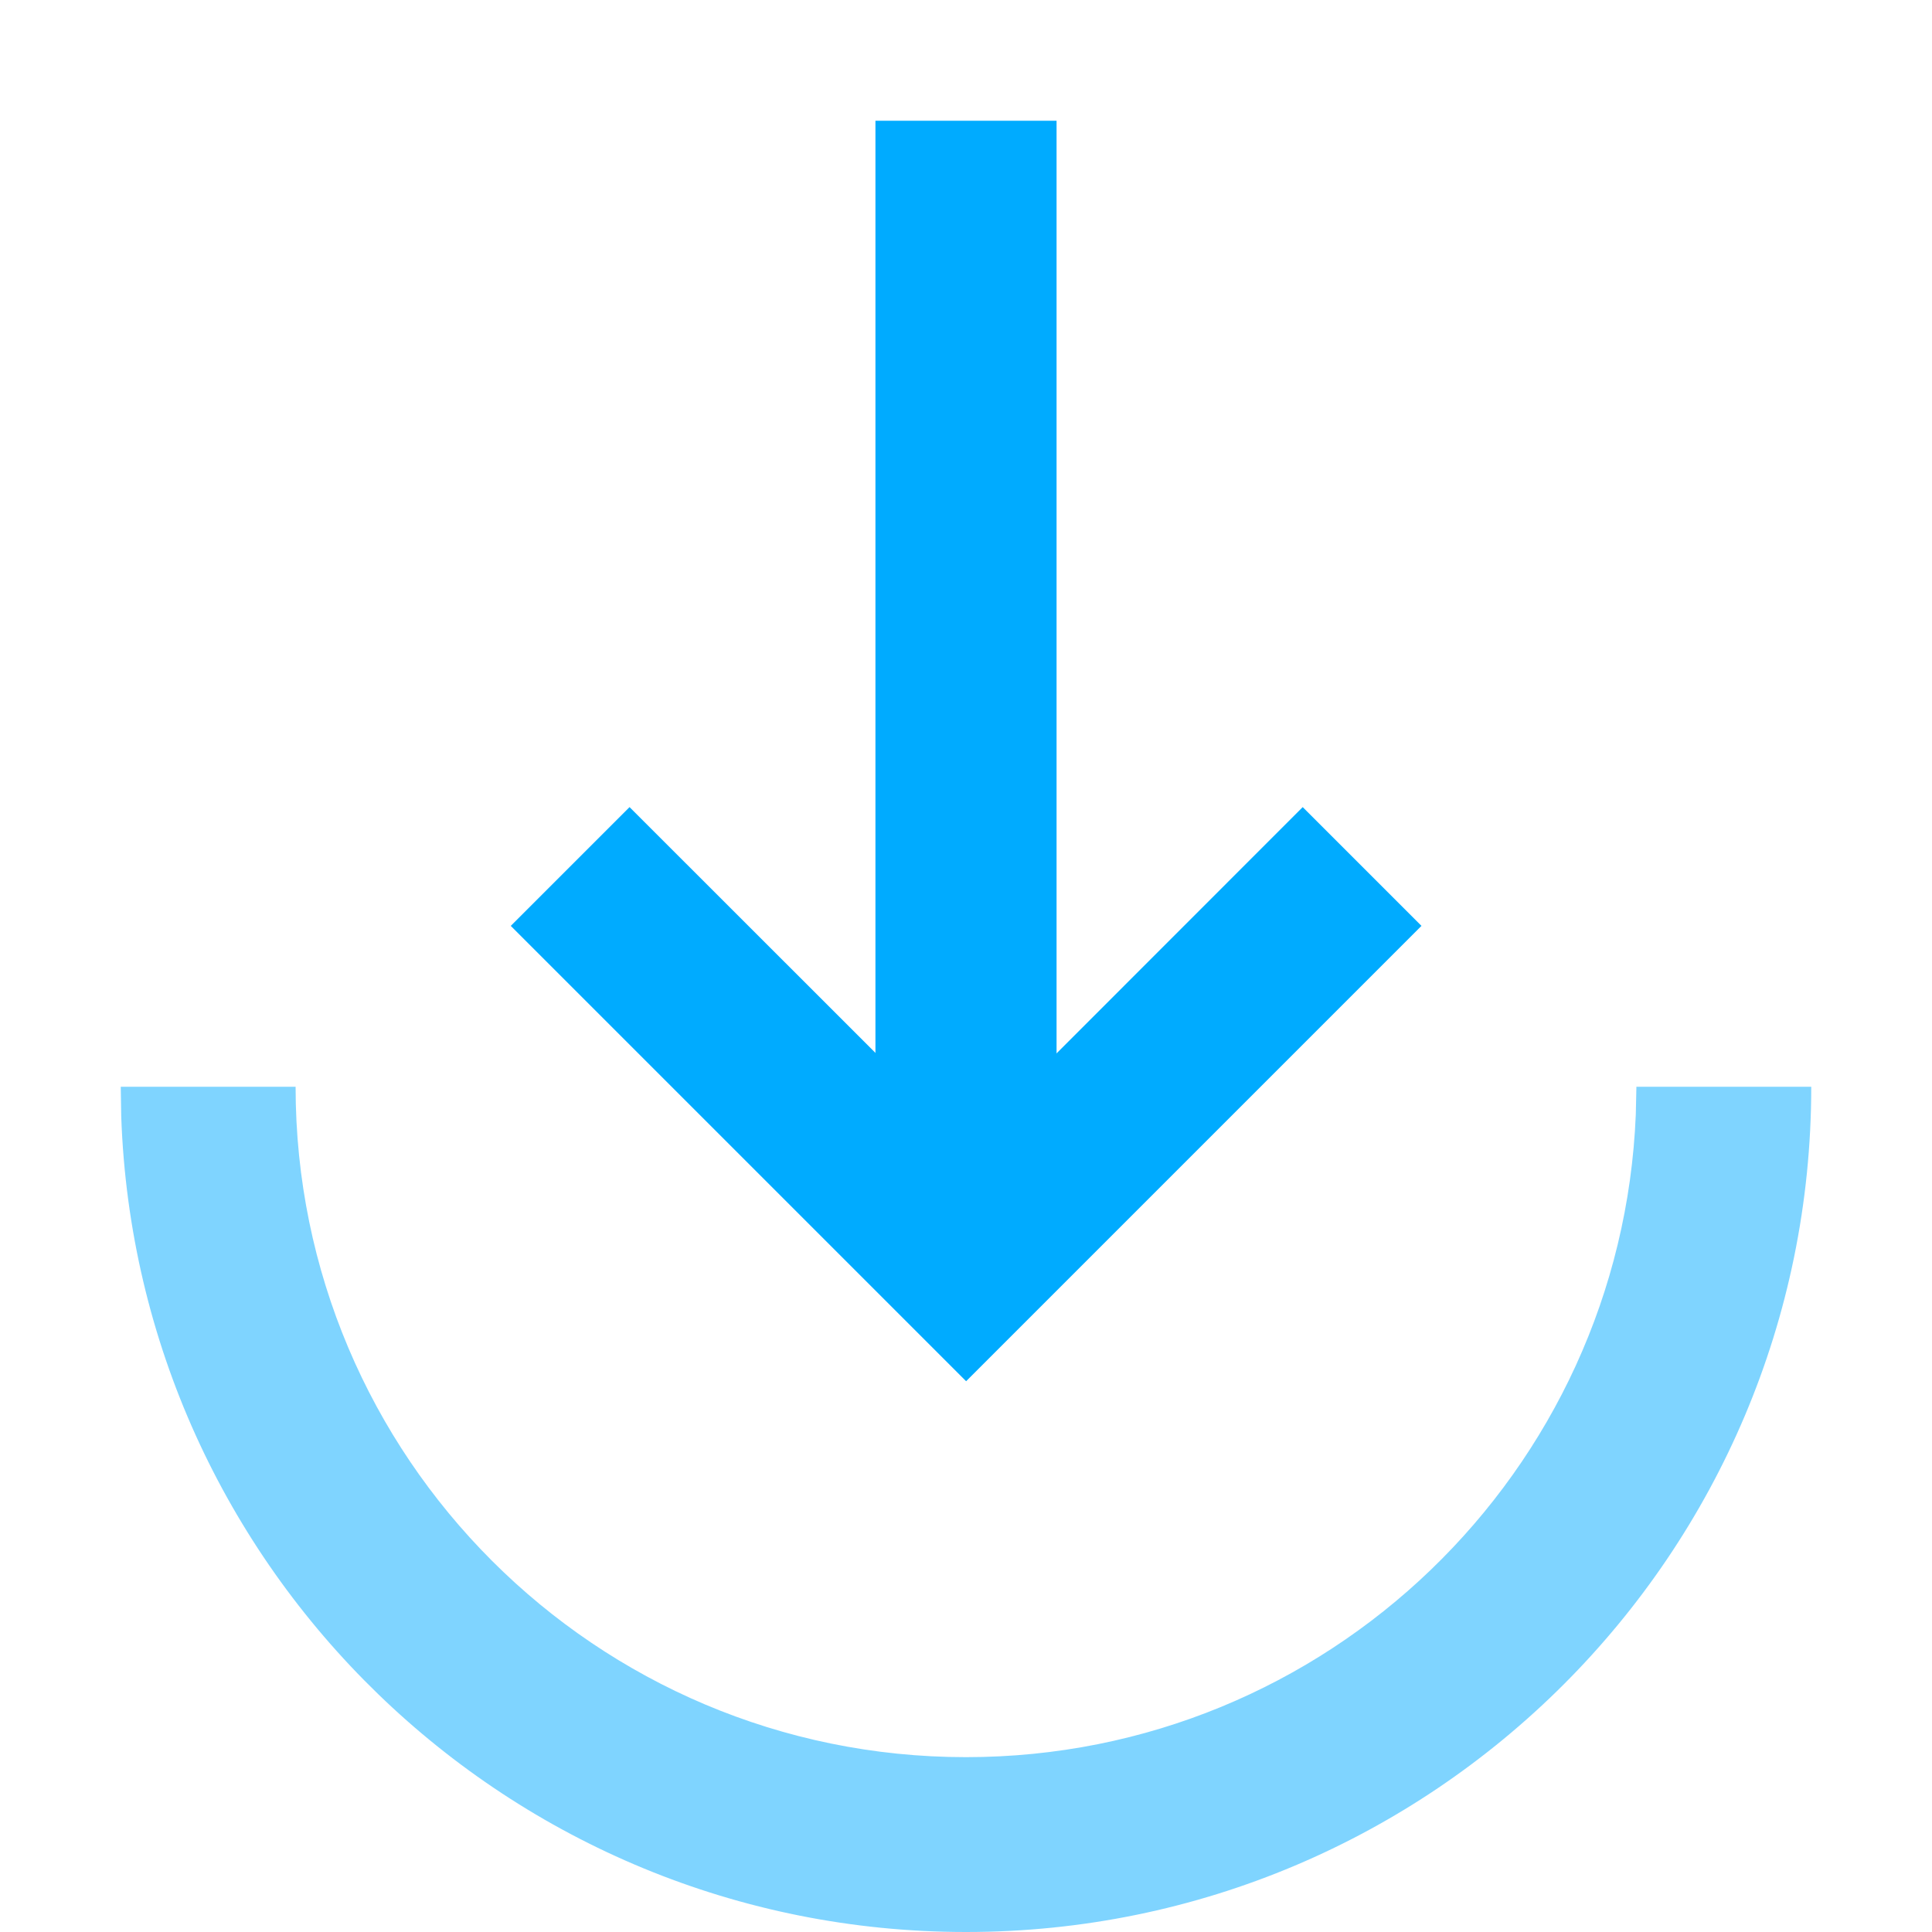 <?xml version="1.0" encoding="UTF-8"?>
<svg width="16px" height="16px" viewBox="0 0 16 16" version="1.1" xmlns="http://www.w3.org/2000/svg" xmlns:xlink="http://www.w3.org/1999/xlink">
    <!-- Generator: Sketch 63.1 (92452) - https://sketch.com -->
    <title>Artboard Copy</title>
    <desc>Created with Sketch.</desc>
    <g id="Artboard-Copy" stroke="none" stroke-width="1" fill="none" fill-rule="evenodd">
        <path d="M2.448,9 C2.448,12.066 4.934,14.552 8,14.552 C10.989,14.552 13.427,12.189 13.547,9.229 L13.552,9 L15,9 C15,12.866 11.866,16 8,16 C4.216,16 1.134,12.998 1.004,9.246 L1,9 L2.448,9 Z" id="Path" fill-opacity="0.5" fill="#00ABFF" fill-rule="nonzero"></path>
        <rect id="Rectangle" fill="#00ABFF" x="7.25" y="1" width="1.5" height="9"></rect>
        <polygon id="Path" fill="#00ABFF" fill-rule="nonzero" transform="translate(8.001, 7.667) rotate(135) translate(-8.001, -7.667) " points="10.668 5 10.668 10.333 9.277 10.333 9.276 6.39 5.335 6.391 5.335 5"></polygon>
    </g>
</svg>
